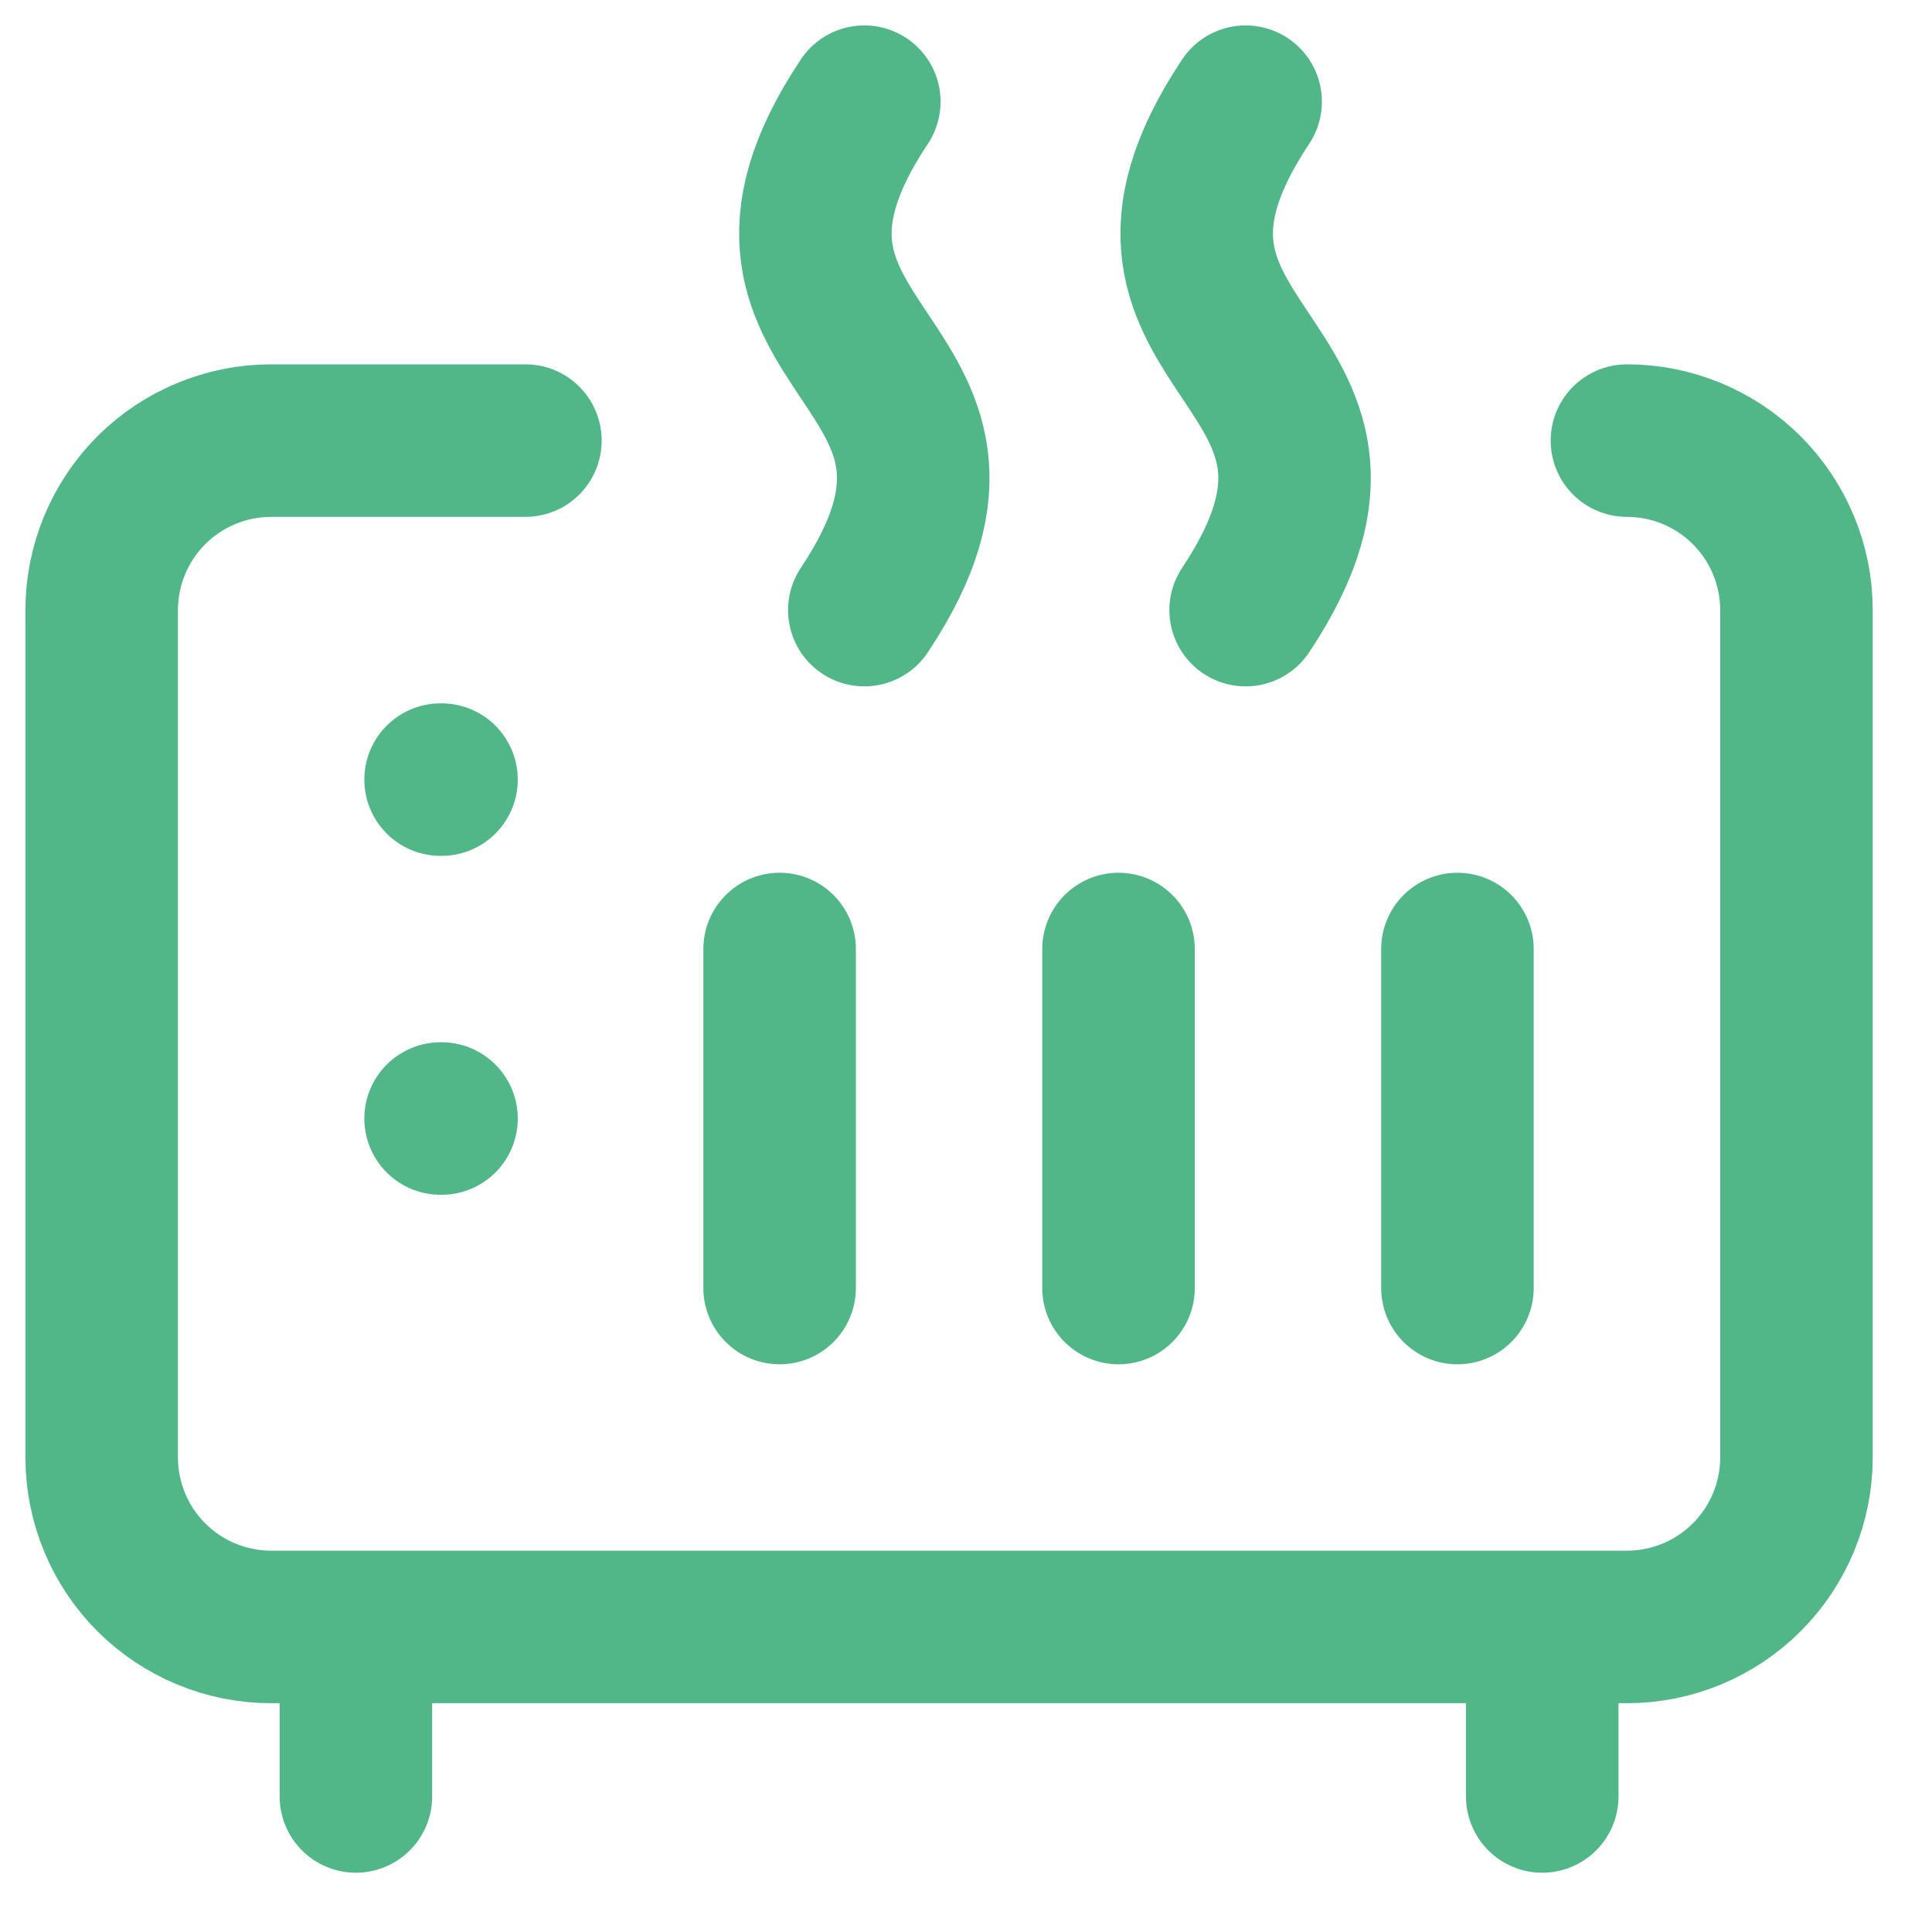 <svg width="19" height="19" viewBox="0 0 19 19" fill="none" xmlns="http://www.w3.org/2000/svg">
<path d="M8.5 6C10.167 3.5 6.833 3.5 8.5 1M12.25 6C13.917 3.5 10.583 3.5 12.25 1M4.333 7.667H4.342M4.333 11H4.342M7.667 12.667V9.333M11 12.667V9.333M14.333 12.667V9.333" stroke="#52B788" stroke-width="1.5" stroke-linecap="round" stroke-linejoin="round"/>
<path d="M16 4.333C16.442 4.333 16.866 4.509 17.178 4.821C17.491 5.134 17.667 5.558 17.667 6V14.333C17.667 14.775 17.491 15.199 17.178 15.512C16.866 15.824 16.442 16 16 16H2.667C2.225 16 1.801 15.824 1.488 15.512C1.176 15.199 1 14.775 1 14.333V6C1 5.558 1.176 5.134 1.488 4.821C1.801 4.509 2.225 4.333 2.667 4.333H5.167M3.5 16V17.667M15.167 16V17.667" stroke="#52B788" stroke-width="1.5" stroke-linecap="round" stroke-linejoin="round"/>
</svg>
